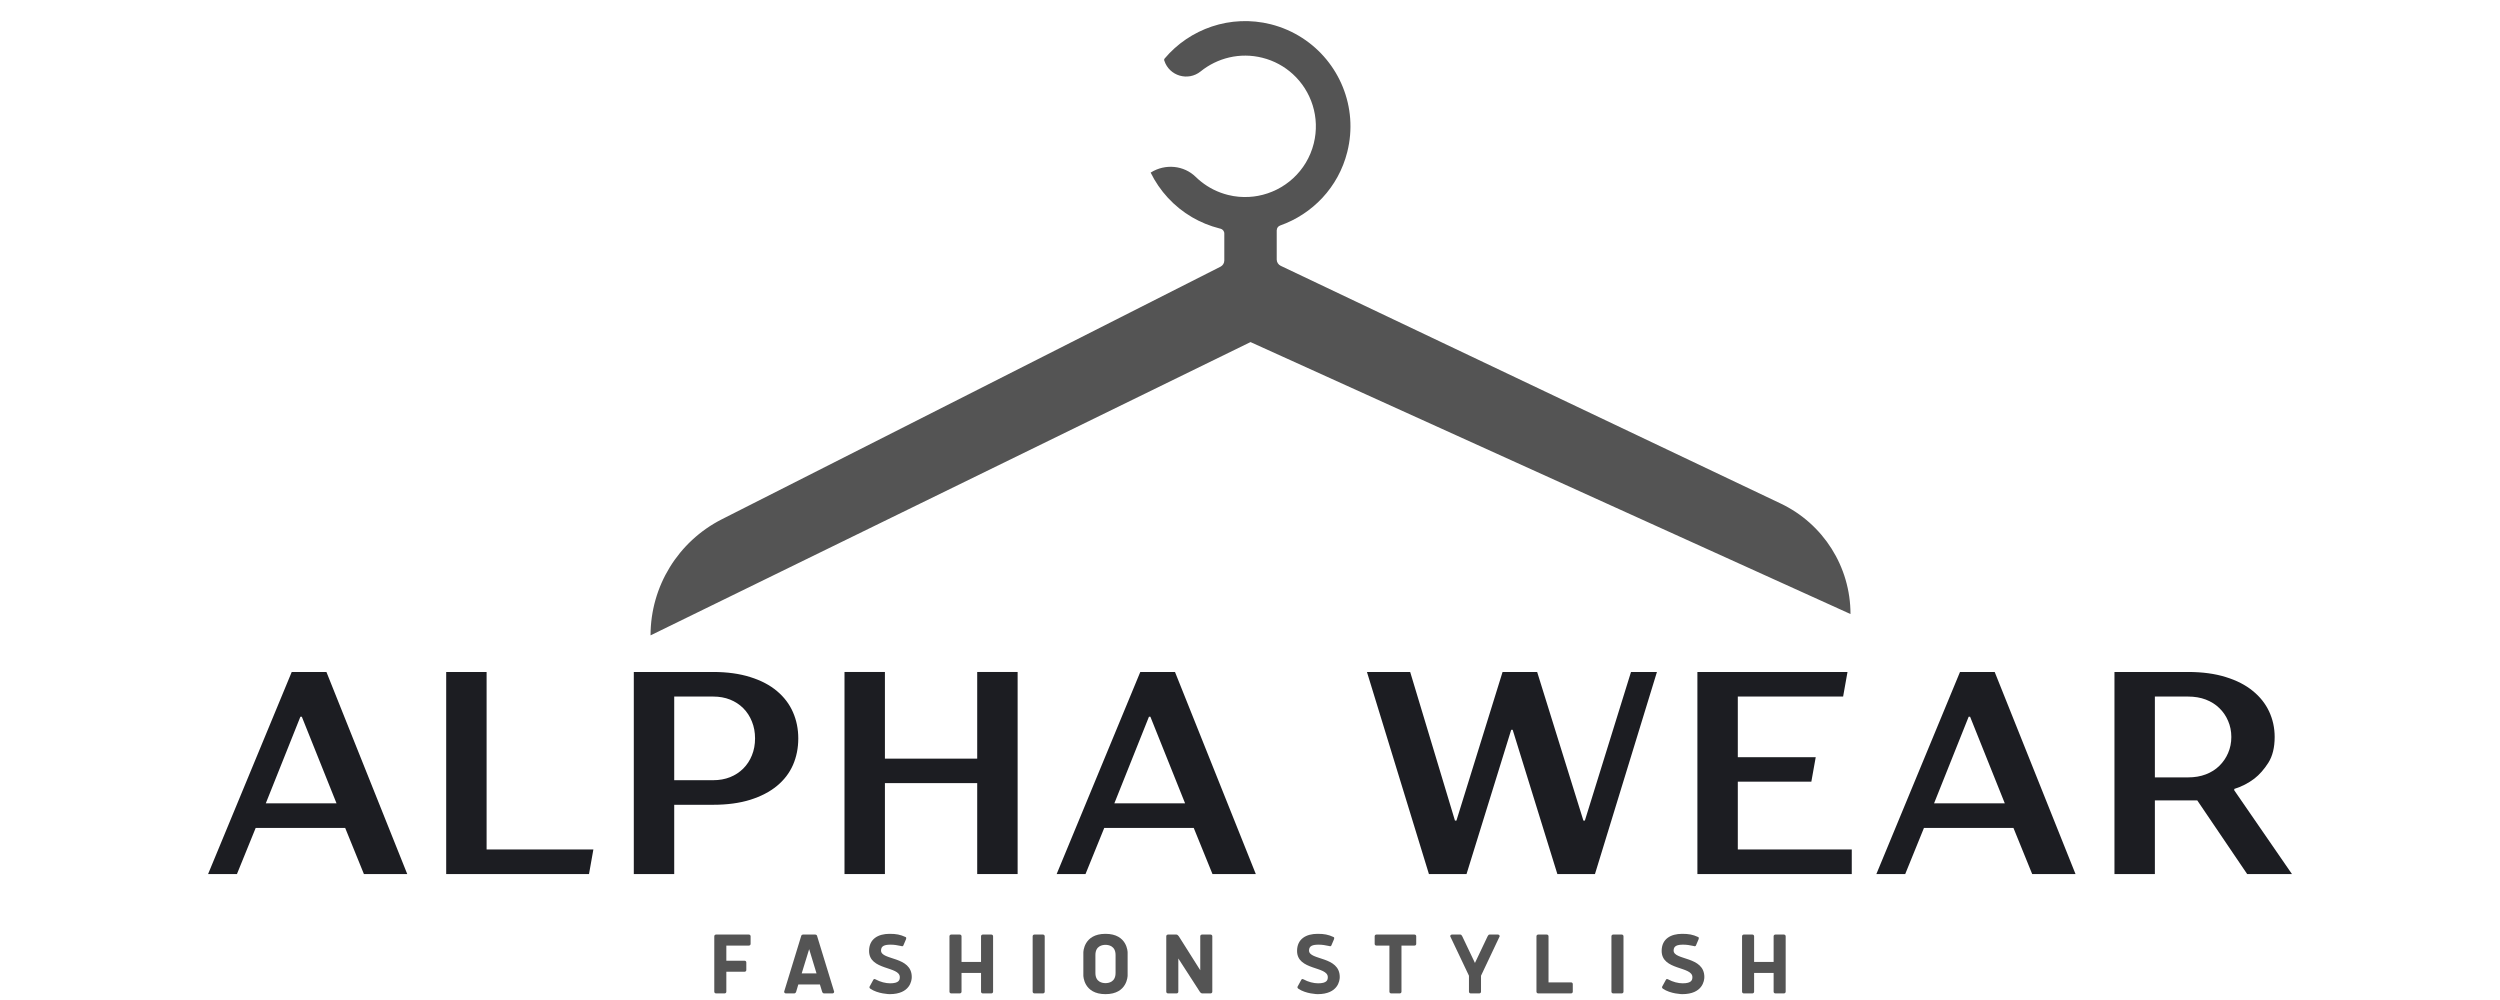 <svg xmlns="http://www.w3.org/2000/svg" xmlns:xlink="http://www.w3.org/1999/xlink" width="500" zoomAndPan="magnify" viewBox="0 0 375 150" height="200" preserveAspectRatio="xMidYMid meet" version="1.0"><defs><g/><clipPath id="id1"><path d="M 97.582 3.109 L 277.582 3.109 L 277.582 95.359 L 97.582 95.359 Z M 97.582 3.109 " clip-rule="nonzero"/></clipPath></defs><g clip-path="url(#id1)"><path fill="#545454" d="M 191.516 34.531 C 191.516 34.207 191.723 33.93 192.027 33.824 C 196.848 32.117 200.754 28.121 202.09 22.797 C 203.785 16.062 200.863 9.254 195.336 5.691 C 193.922 4.777 192.34 4.078 190.621 3.641 C 184.562 2.125 178.441 4.324 174.68 8.797 C 174.621 8.871 174.602 8.969 174.629 9.051 L 174.648 9.102 C 175.395 11.406 178.215 12.23 180.098 10.711 C 182.602 8.688 185.996 7.82 189.355 8.664 C 191.113 9.102 192.664 9.965 193.918 11.109 C 196.707 13.652 198.043 17.613 197.062 21.531 C 196.02 25.691 192.652 28.648 188.695 29.379 C 188.273 29.457 187.836 29.512 187.402 29.535 C 186.352 29.602 185.27 29.512 184.191 29.238 C 182.668 28.855 181.305 28.16 180.156 27.238 C 179.883 27.02 179.617 26.793 179.371 26.547 C 177.574 24.781 174.777 24.535 172.645 25.863 L 172.598 25.891 C 173.949 28.648 176.094 30.996 178.812 32.586 C 180.07 33.316 181.445 33.891 182.926 34.266 C 182.973 34.277 183.016 34.285 183.062 34.297 C 183.398 34.375 183.645 34.676 183.645 35.023 L 183.645 39.078 C 183.645 39.469 183.426 39.824 183.082 40 L 108.285 77.887 C 101.719 81.215 97.582 87.949 97.582 95.305 L 187.578 51.312 L 277.574 92.105 C 277.574 85.023 273.5 78.57 267.098 75.527 L 192.105 39.871 C 191.742 39.695 191.508 39.332 191.508 38.93 L 191.508 34.531 Z M 191.516 34.531 " fill-opacity="1" fill-rule="nonzero"/></g><g fill="#545454" fill-opacity="1"><g transform="translate(106.275, 149.009)"><g><path d="M 1.121 -8.824 C 1.008 -8.824 0.867 -8.738 0.867 -8.57 L 0.867 -0.254 C 0.867 -0.086 1.008 0 1.121 0 L 2.422 0 C 2.535 0 2.676 -0.086 2.676 -0.254 L 2.676 -3.25 L 5.418 -3.25 C 5.586 -3.25 5.672 -3.391 5.672 -3.5 L 5.672 -4.648 C 5.672 -4.762 5.586 -4.902 5.418 -4.902 L 2.676 -4.902 L 2.676 -7.172 L 6.062 -7.172 C 6.23 -7.172 6.316 -7.309 6.316 -7.422 L 6.316 -8.57 C 6.316 -8.684 6.23 -8.824 6.062 -8.824 Z M 1.121 -8.824 "/></g></g></g><g fill="#545454" fill-opacity="1"><g transform="translate(117.241, 149.009)"><g><path d="M 3.191 -8.824 C 3.109 -8.824 2.996 -8.766 2.953 -8.656 L 0.379 -0.254 C 0.379 -0.086 0.52 0 0.629 0 L 1.906 0 C 2.016 0 2.129 -0.086 2.184 -0.254 L 2.508 -1.344 L 5.742 -1.344 L 6.078 -0.254 C 6.133 -0.086 6.246 0 6.359 0 L 7.633 0 C 7.746 0 7.883 -0.086 7.883 -0.254 L 5.309 -8.656 C 5.266 -8.766 5.152 -8.824 5.07 -8.824 Z M 4.133 -6.637 L 5.238 -2.996 L 3.012 -2.996 Z M 4.133 -6.637 "/></g></g></g><g fill="#545454" fill-opacity="1"><g transform="translate(129.705, 149.009)"><g><path d="M 5.348 -7.129 C 5.406 -7.113 5.574 -7.07 5.617 -7.07 C 5.715 -7.07 5.754 -7.113 5.797 -7.184 L 6.191 -8.109 C 6.203 -8.152 6.23 -8.219 6.23 -8.277 C 6.23 -8.348 6.219 -8.418 6.121 -8.457 C 5.32 -8.824 4.734 -8.934 3.727 -8.934 C 2.031 -8.934 0.656 -8.18 0.656 -6.371 C 0.656 -3.418 5.266 -4.102 5.266 -2.438 C 5.266 -2.016 5.152 -1.512 3.809 -1.512 C 3.164 -1.512 2.34 -1.707 1.609 -2.113 C 1.555 -2.145 1.512 -2.156 1.469 -2.156 C 1.371 -2.156 1.332 -2.102 1.289 -2.031 L 0.758 -1.062 C 0.727 -1.023 0.715 -0.98 0.715 -0.926 C 0.715 -0.855 0.727 -0.785 0.828 -0.715 C 1.973 0.086 3.738 0.113 3.738 0.113 C 6.82 0.113 7.059 -1.945 7.059 -2.449 C 7.059 -5.617 2.449 -4.93 2.449 -6.43 C 2.449 -7.141 3.012 -7.309 3.895 -7.309 C 4.41 -7.309 4.914 -7.227 5.348 -7.129 Z M 5.348 -7.129 "/></g></g></g><g fill="#545454" fill-opacity="1"><g transform="translate(141.553, 149.009)"><g><path d="M 7.41 -8.57 C 7.41 -8.738 7.27 -8.824 7.156 -8.824 L 5.855 -8.824 C 5.742 -8.824 5.602 -8.738 5.602 -8.57 L 5.602 -4.719 L 2.676 -4.719 L 2.676 -8.57 C 2.676 -8.738 2.535 -8.824 2.422 -8.824 L 1.121 -8.824 C 1.008 -8.824 0.867 -8.738 0.867 -8.57 L 0.867 -0.254 C 0.867 -0.086 1.008 0 1.121 0 L 2.422 0 C 2.535 0 2.676 -0.086 2.676 -0.254 L 2.676 -3.066 L 5.602 -3.066 L 5.602 -0.254 C 5.602 -0.086 5.742 0 5.855 0 L 7.156 0 C 7.27 0 7.41 -0.086 7.41 -0.254 Z M 7.41 -8.57 "/></g></g></g><g fill="#545454" fill-opacity="1"><g transform="translate(154.031, 149.009)"><g><path d="M 2.676 -8.57 C 2.676 -8.738 2.535 -8.824 2.422 -8.824 L 1.121 -8.824 C 1.008 -8.824 0.867 -8.738 0.867 -8.57 L 0.867 -0.254 C 0.867 -0.086 1.008 0 1.121 0 L 2.422 0 C 2.535 0 2.676 -0.086 2.676 -0.254 Z M 2.676 -8.57 "/></g></g></g><g fill="#545454" fill-opacity="1"><g transform="translate(161.776, 149.009)"><g><path d="M 4.047 -8.934 C 0.742 -8.934 0.727 -6.148 0.727 -6.148 L 0.727 -2.676 C 0.727 -2.676 0.742 0.113 4.047 0.113 C 7.352 0.113 7.367 -2.676 7.367 -2.676 L 7.367 -6.148 C 7.367 -6.148 7.352 -8.934 4.047 -8.934 Z M 4.047 -1.539 C 3.598 -1.539 2.535 -1.68 2.535 -3.066 L 2.535 -5.754 C 2.535 -7.141 3.598 -7.281 4.047 -7.281 C 4.496 -7.281 5.559 -7.141 5.559 -5.754 L 5.559 -3.066 C 5.559 -1.68 4.496 -1.539 4.047 -1.539 Z M 4.047 -1.539 "/></g></g></g><g fill="#545454" fill-opacity="1"><g transform="translate(174.073, 149.009)"><g><path d="M 5.895 -0.254 C 5.98 -0.113 6.133 0 6.246 0 L 7.52 0 C 7.633 0 7.773 -0.086 7.773 -0.254 L 7.773 -8.57 C 7.773 -8.738 7.633 -8.824 7.52 -8.824 L 6.219 -8.824 C 6.105 -8.824 5.965 -8.738 5.965 -8.57 L 5.965 -3.473 L 2.746 -8.57 C 2.648 -8.711 2.508 -8.824 2.395 -8.824 L 1.121 -8.824 C 1.008 -8.824 0.867 -8.738 0.867 -8.57 L 0.867 -0.254 C 0.867 -0.086 1.008 0 1.121 0 L 2.422 0 C 2.535 0 2.676 -0.086 2.676 -0.254 L 2.676 -5.238 Z M 5.895 -0.254 "/></g></g></g><g fill="#545454" fill-opacity="1"><g transform="translate(186.915, 149.009)"><g/></g></g><g fill="#545454" fill-opacity="1"><g transform="translate(193.904, 149.009)"><g><path d="M 5.348 -7.129 C 5.406 -7.113 5.574 -7.07 5.617 -7.07 C 5.715 -7.07 5.754 -7.113 5.797 -7.184 L 6.191 -8.109 C 6.203 -8.152 6.23 -8.219 6.23 -8.277 C 6.23 -8.348 6.219 -8.418 6.121 -8.457 C 5.32 -8.824 4.734 -8.934 3.727 -8.934 C 2.031 -8.934 0.656 -8.18 0.656 -6.371 C 0.656 -3.418 5.266 -4.102 5.266 -2.438 C 5.266 -2.016 5.152 -1.512 3.809 -1.512 C 3.164 -1.512 2.34 -1.707 1.609 -2.113 C 1.555 -2.145 1.512 -2.156 1.469 -2.156 C 1.371 -2.156 1.332 -2.102 1.289 -2.031 L 0.758 -1.062 C 0.727 -1.023 0.715 -0.98 0.715 -0.926 C 0.715 -0.855 0.727 -0.785 0.828 -0.715 C 1.973 0.086 3.738 0.113 3.738 0.113 C 6.82 0.113 7.059 -1.945 7.059 -2.449 C 7.059 -5.617 2.449 -4.93 2.449 -6.43 C 2.449 -7.141 3.012 -7.309 3.895 -7.309 C 4.41 -7.309 4.914 -7.227 5.348 -7.129 Z M 5.348 -7.129 "/></g></g></g><g fill="#545454" fill-opacity="1"><g transform="translate(205.752, 149.009)"><g><path d="M 0.699 -8.824 C 0.531 -8.824 0.449 -8.684 0.449 -8.57 L 0.449 -7.422 C 0.449 -7.309 0.531 -7.172 0.699 -7.172 L 2.66 -7.172 L 2.66 -0.254 C 2.66 -0.086 2.801 0 2.914 0 L 4.215 0 C 4.328 0 4.469 -0.086 4.469 -0.254 L 4.469 -7.172 L 6.43 -7.172 C 6.598 -7.172 6.68 -7.309 6.68 -7.422 L 6.68 -8.57 C 6.68 -8.684 6.598 -8.824 6.43 -8.824 Z M 0.699 -8.824 "/></g></g></g><g fill="#545454" fill-opacity="1"><g transform="translate(217.082, 149.009)"><g><path d="M 5.07 -2.648 L 7.871 -8.57 C 7.871 -8.738 7.73 -8.824 7.617 -8.824 L 6.344 -8.824 C 6.23 -8.824 6.133 -8.723 6.062 -8.57 L 4.16 -4.566 L 2.254 -8.57 C 2.184 -8.723 2.086 -8.824 1.973 -8.824 L 0.699 -8.824 C 0.59 -8.824 0.449 -8.738 0.449 -8.57 L 3.262 -2.648 L 3.262 -0.254 C 3.262 -0.086 3.402 0 3.516 0 L 4.816 0 C 4.93 0 5.07 -0.086 5.07 -0.254 Z M 5.07 -2.648 "/></g></g></g><g fill="#545454" fill-opacity="1"><g transform="translate(229.602, 149.009)"><g><path d="M 6.062 0 C 6.23 0 6.316 -0.141 6.316 -0.254 L 6.316 -1.402 C 6.316 -1.512 6.23 -1.652 6.062 -1.652 L 2.676 -1.652 L 2.676 -8.57 C 2.676 -8.738 2.535 -8.824 2.422 -8.824 L 1.121 -8.824 C 1.008 -8.824 0.867 -8.738 0.867 -8.57 L 0.867 -0.254 C 0.867 -0.086 1.008 0 1.121 0 Z M 6.062 0 "/></g></g></g><g fill="#545454" fill-opacity="1"><g transform="translate(240.848, 149.009)"><g><path d="M 2.676 -8.57 C 2.676 -8.738 2.535 -8.824 2.422 -8.824 L 1.121 -8.824 C 1.008 -8.824 0.867 -8.738 0.867 -8.57 L 0.867 -0.254 C 0.867 -0.086 1.008 0 1.121 0 L 2.422 0 C 2.535 0 2.676 -0.086 2.676 -0.254 Z M 2.676 -8.57 "/></g></g></g><g fill="#545454" fill-opacity="1"><g transform="translate(248.593, 149.009)"><g><path d="M 5.348 -7.129 C 5.406 -7.113 5.574 -7.07 5.617 -7.07 C 5.715 -7.07 5.754 -7.113 5.797 -7.184 L 6.191 -8.109 C 6.203 -8.152 6.23 -8.219 6.23 -8.277 C 6.23 -8.348 6.219 -8.418 6.121 -8.457 C 5.32 -8.824 4.734 -8.934 3.727 -8.934 C 2.031 -8.934 0.656 -8.18 0.656 -6.371 C 0.656 -3.418 5.266 -4.102 5.266 -2.438 C 5.266 -2.016 5.152 -1.512 3.809 -1.512 C 3.164 -1.512 2.34 -1.707 1.609 -2.113 C 1.555 -2.145 1.512 -2.156 1.469 -2.156 C 1.371 -2.156 1.332 -2.102 1.289 -2.031 L 0.758 -1.062 C 0.727 -1.023 0.715 -0.98 0.715 -0.926 C 0.715 -0.855 0.727 -0.785 0.828 -0.715 C 1.973 0.086 3.738 0.113 3.738 0.113 C 6.82 0.113 7.059 -1.945 7.059 -2.449 C 7.059 -5.617 2.449 -4.93 2.449 -6.43 C 2.449 -7.141 3.012 -7.309 3.895 -7.309 C 4.41 -7.309 4.914 -7.227 5.348 -7.129 Z M 5.348 -7.129 "/></g></g></g><g fill="#545454" fill-opacity="1"><g transform="translate(260.441, 149.009)"><g><path d="M 7.41 -8.57 C 7.41 -8.738 7.27 -8.824 7.156 -8.824 L 5.855 -8.824 C 5.742 -8.824 5.602 -8.738 5.602 -8.57 L 5.602 -4.719 L 2.676 -4.719 L 2.676 -8.57 C 2.676 -8.738 2.535 -8.824 2.422 -8.824 L 1.121 -8.824 C 1.008 -8.824 0.867 -8.738 0.867 -8.57 L 0.867 -0.254 C 0.867 -0.086 1.008 0 1.121 0 L 2.422 0 C 2.535 0 2.676 -0.086 2.676 -0.254 L 2.676 -3.066 L 5.602 -3.066 L 5.602 -0.254 C 5.602 -0.086 5.742 0 5.855 0 L 7.156 0 C 7.27 0 7.41 -0.086 7.41 -0.254 Z M 7.41 -8.57 "/></g></g></g><g fill="#1c1d22" fill-opacity="1"><g transform="translate(30.775, 131.108)"><g><path d="M 12.984 -30.312 L 18.188 -30.312 L 30.312 0 L 23.812 0 L 21 -6.922 L 7.578 -6.922 L 4.766 0 L 0.438 0 Z M 19.703 -10.609 L 14.5 -23.594 L 14.281 -23.594 L 9.094 -10.609 Z M 19.703 -10.609 "/></g></g></g><g fill="#1c1d22" fill-opacity="1"><g transform="translate(63.679, 131.108)"><g><path d="M 3.25 -30.312 L 9.312 -30.312 L 9.312 -3.688 L 25.328 -3.688 L 24.672 0 L 3.25 0 Z M 3.25 -30.312 "/></g></g></g><g fill="#1c1d22" fill-opacity="1"><g transform="translate(91.82, 131.108)"><g><path d="M 3.25 -30.312 L 15.156 -30.312 C 17.258 -30.312 19.113 -30.055 20.719 -29.547 C 22.32 -29.047 23.656 -28.348 24.719 -27.453 C 25.789 -26.555 26.594 -25.5 27.125 -24.281 C 27.656 -23.07 27.922 -21.758 27.922 -20.344 C 27.922 -18.906 27.656 -17.578 27.125 -16.359 C 26.594 -15.148 25.789 -14.102 24.719 -13.219 C 23.656 -12.344 22.32 -11.648 20.719 -11.141 C 19.113 -10.641 17.258 -10.391 15.156 -10.391 L 9.312 -10.391 L 9.312 0 L 3.25 0 Z M 15.156 -14.078 C 16.082 -14.078 16.926 -14.227 17.688 -14.531 C 18.445 -14.832 19.109 -15.266 19.672 -15.828 C 20.234 -16.391 20.664 -17.051 20.969 -17.812 C 21.281 -18.582 21.438 -19.426 21.438 -20.344 C 21.438 -21.27 21.281 -22.113 20.969 -22.875 C 20.664 -23.645 20.234 -24.312 19.672 -24.875 C 19.109 -25.438 18.445 -25.867 17.688 -26.172 C 16.926 -26.473 16.082 -26.625 15.156 -26.625 L 9.312 -26.625 L 9.312 -14.078 Z M 15.156 -14.078 "/></g></g></g><g fill="#1c1d22" fill-opacity="1"><g transform="translate(123.425, 131.108)"><g><path d="M 3.25 -30.312 L 9.312 -30.312 L 9.312 -17.312 L 23.156 -17.312 L 23.156 -30.312 L 29.219 -30.312 L 29.219 0 L 23.156 0 L 23.156 -13.641 L 9.312 -13.641 L 9.312 0 L 3.25 0 Z M 3.25 -30.312 "/></g></g></g><g fill="#1c1d22" fill-opacity="1"><g transform="translate(158.06, 131.108)"><g><path d="M 12.984 -30.312 L 18.188 -30.312 L 30.312 0 L 23.812 0 L 21 -6.922 L 7.578 -6.922 L 4.766 0 L 0.438 0 Z M 19.703 -10.609 L 14.5 -23.594 L 14.281 -23.594 L 9.094 -10.609 Z M 19.703 -10.609 "/></g></g></g><g fill="#1c1d22" fill-opacity="1"><g transform="translate(190.964, 131.108)"><g/></g></g><g fill="#1c1d22" fill-opacity="1"><g transform="translate(204.385, 131.108)"><g><path d="M 0.656 -30.312 L 7.141 -30.312 L 13.859 -8.016 L 14.078 -8.016 L 21 -30.312 L 26.188 -30.312 L 33.125 -8.016 L 33.344 -8.016 L 40.266 -30.312 L 44.156 -30.312 L 34.859 0 L 29.219 0 L 22.516 -21.641 L 22.297 -21.641 L 15.594 0 L 9.953 0 Z M 0.656 -30.312 "/></g></g></g><g fill="#1c1d22" fill-opacity="1"><g transform="translate(251.359, 131.108)"><g><path d="M 3.25 -30.312 L 25.766 -30.312 L 25.109 -26.625 L 9.312 -26.625 L 9.312 -17.531 L 21 -17.531 L 20.344 -13.859 L 9.312 -13.859 L 9.312 -3.688 L 26.406 -3.688 L 26.406 0 L 3.25 0 Z M 3.25 -30.312 "/></g></g></g><g fill="#1c1d22" fill-opacity="1"><g transform="translate(281.016, 131.108)"><g><path d="M 12.984 -30.312 L 18.188 -30.312 L 30.312 0 L 23.812 0 L 21 -6.922 L 7.578 -6.922 L 4.766 0 L 0.438 0 Z M 19.703 -10.609 L 14.5 -23.594 L 14.281 -23.594 L 9.094 -10.609 Z M 19.703 -10.609 "/></g></g></g><g fill="#1c1d22" fill-opacity="1"><g transform="translate(313.919, 131.108)"><g><path d="M 3.25 -30.312 L 14.281 -30.312 C 16.445 -30.312 18.336 -30.055 19.953 -29.547 C 21.578 -29.047 22.926 -28.352 24 -27.469 C 25.082 -26.594 25.898 -25.562 26.453 -24.375 C 27.004 -23.188 27.281 -21.914 27.281 -20.562 C 27.281 -18.977 26.961 -17.688 26.328 -16.688 C 25.691 -15.695 25 -14.91 24.25 -14.328 C 23.352 -13.641 22.344 -13.117 21.219 -12.766 L 21.219 -12.562 L 29.875 0 L 23.156 0 L 15.672 -11.047 L 9.312 -11.047 L 9.312 0 L 3.25 0 Z M 14.281 -14.5 C 15.27 -14.5 16.16 -14.648 16.953 -14.953 C 17.742 -15.254 18.422 -15.68 18.984 -16.234 C 19.547 -16.785 19.984 -17.426 20.297 -18.156 C 20.617 -18.895 20.781 -19.695 20.781 -20.562 C 20.781 -21.426 20.617 -22.227 20.297 -22.969 C 19.984 -23.707 19.547 -24.348 18.984 -24.891 C 18.422 -25.441 17.742 -25.867 16.953 -26.172 C 16.16 -26.473 15.27 -26.625 14.281 -26.625 L 9.312 -26.625 L 9.312 -14.5 Z M 14.281 -14.5 "/></g></g></g></svg>